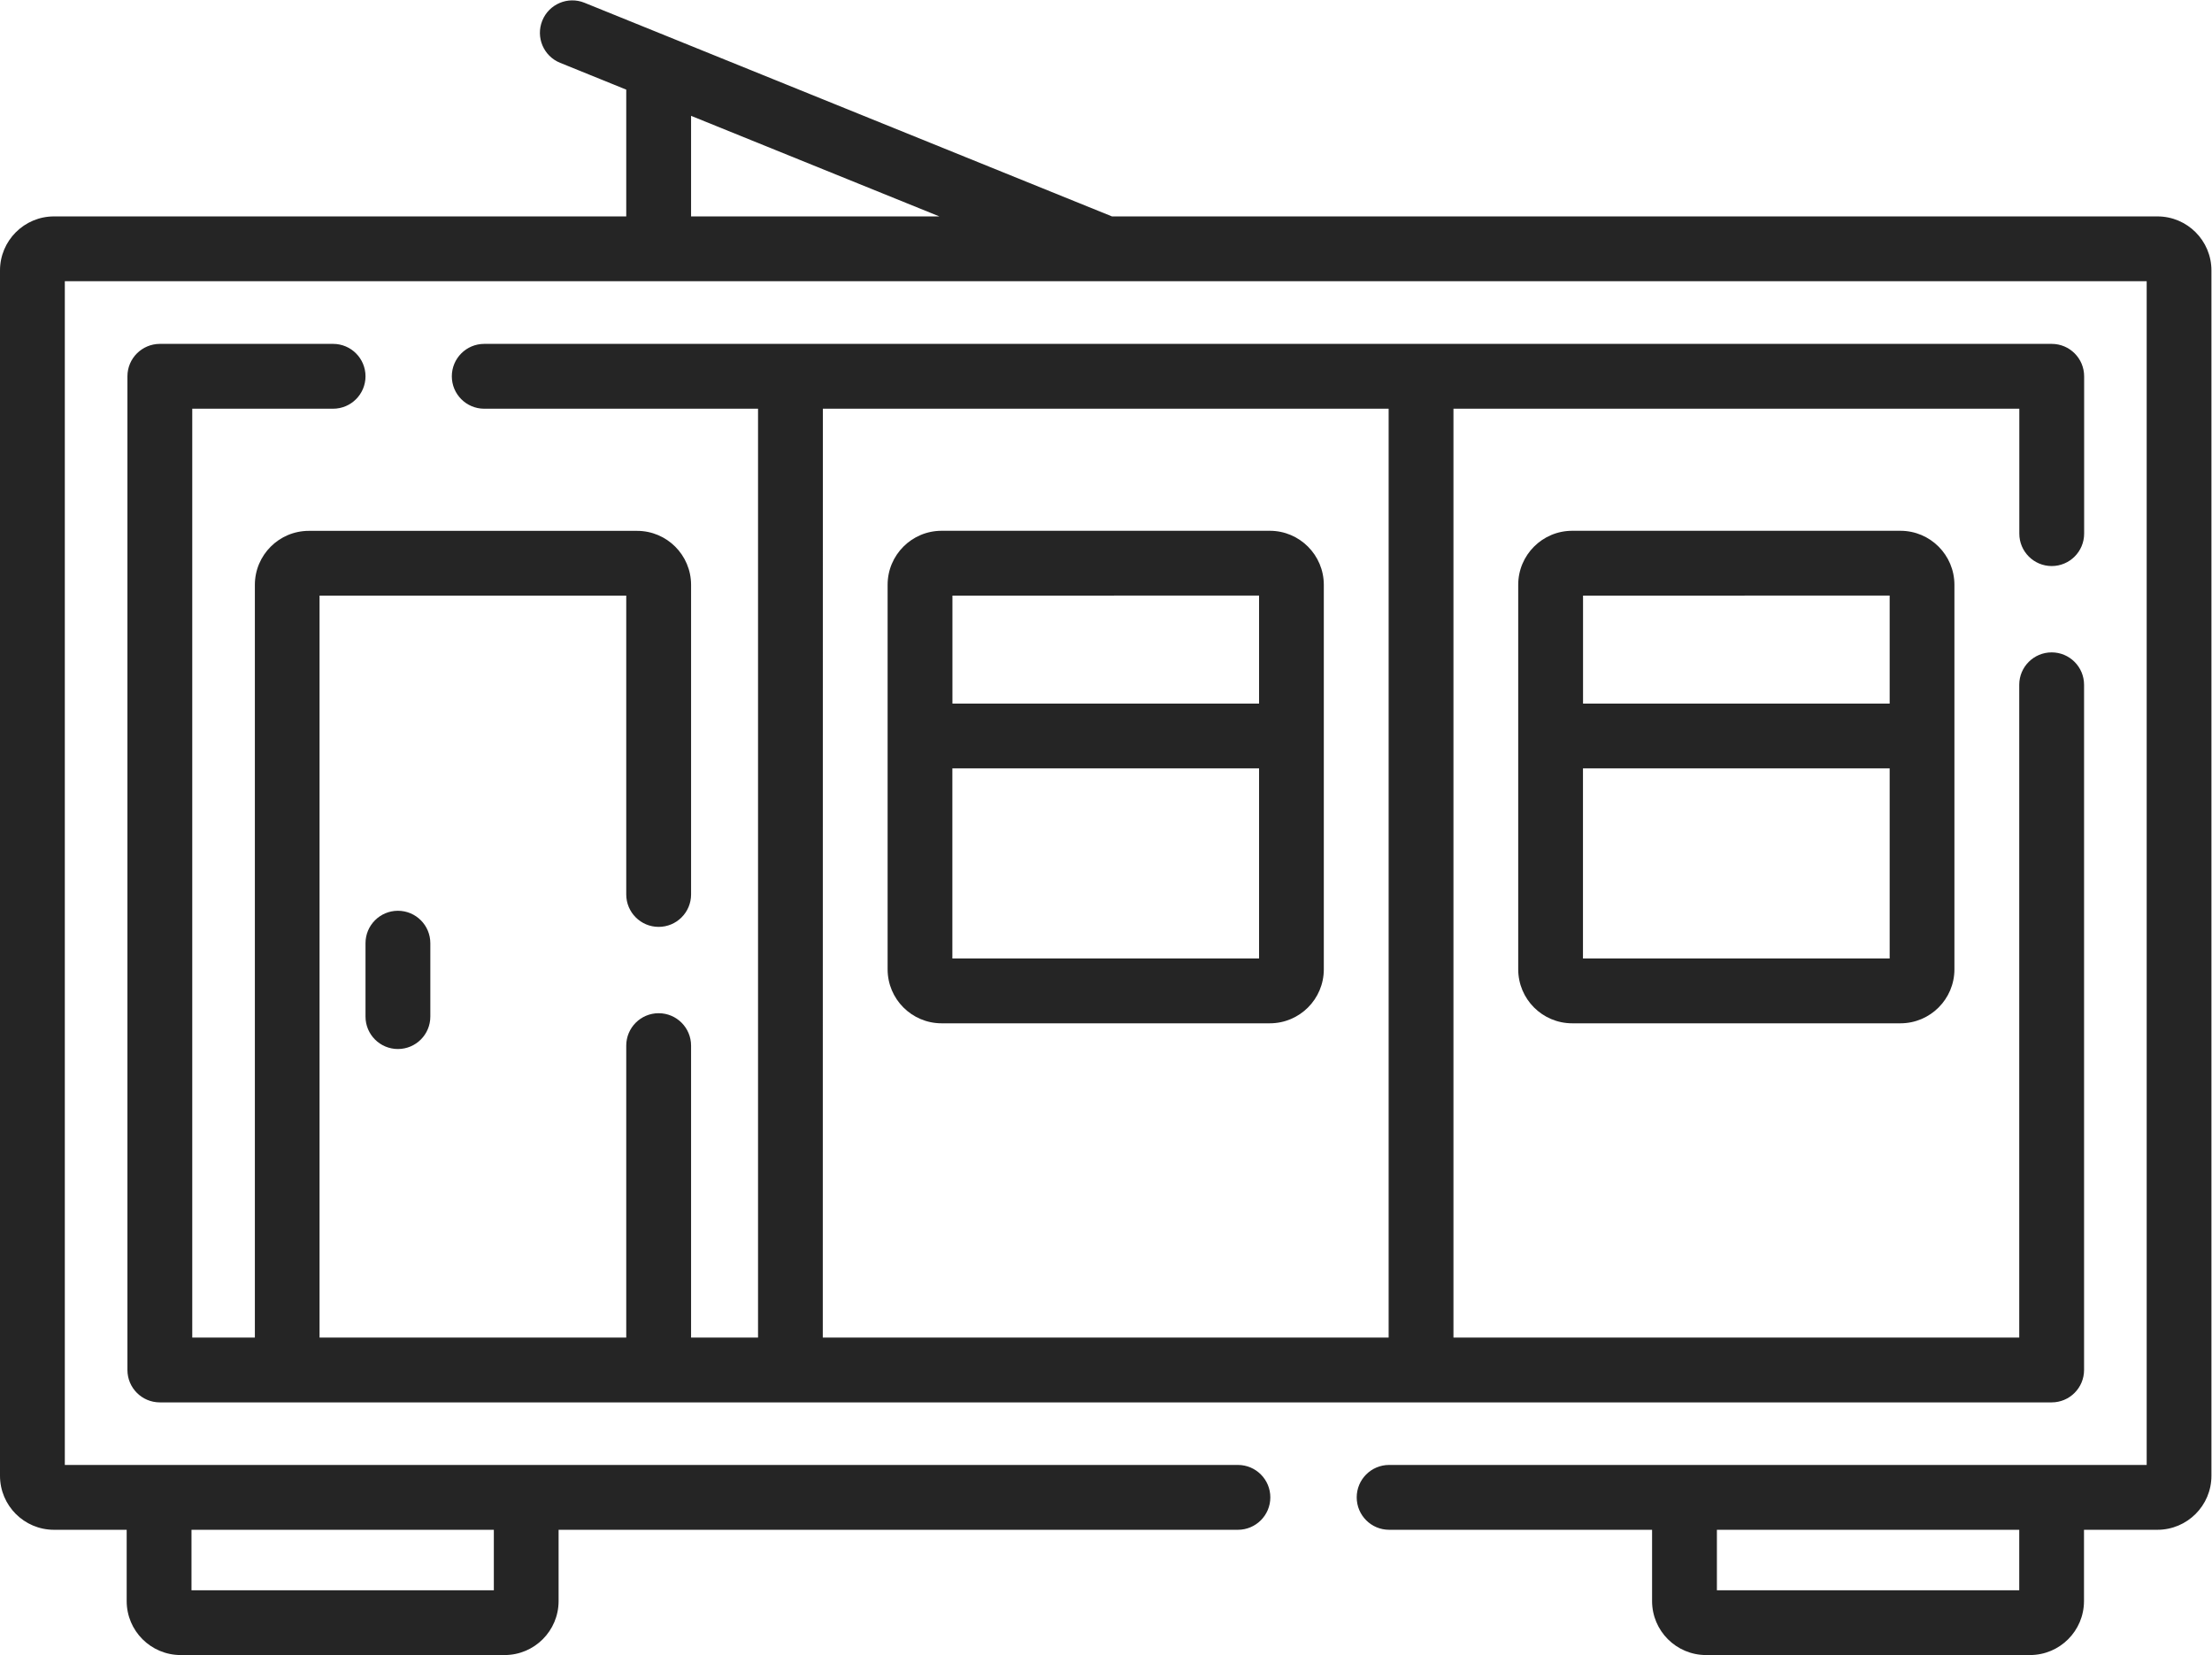 <?xml version="1.0" encoding="UTF-8" standalone="no"?>
<svg
   xmlns:dc="http://purl.org/dc/elements/1.1/"
   xmlns:cc="http://creativecommons.org/ns#"
   xmlns:rdf="http://www.w3.org/1999/02/22-rdf-syntax-ns#"
   xmlns:svg="http://www.w3.org/2000/svg"
   xmlns="http://www.w3.org/2000/svg"
   version="1.1"
   id="svg2"
   xml:space="preserve"
   width="42.667"
   height="31.917"
   viewBox="0 0 42.667 31.917"><defs
     id="defs6" /><g
     id="g10"
     transform="matrix(1.333,0,0,-1.333,0,31.917)"><g
       id="g12"
       transform="translate(0,-0.062)"><path
         d="M 31.219,20.875 H 16.091 L 8.457,23.966 C 8.217,24.063 7.944,23.947 7.847,23.707 7.75,23.467 7.865,23.194 8.105,23.097 L 9.062,22.709 V 20.875 H 0.781 C 0.35,20.875 0,20.524 0,20.094 V 2.656 C 0,2.225 0.35,1.875 0.781,1.875 h 1.052 v -1.031 c 0,-0.431 0.35,-0.781 0.781,-0.781 h 4.688 c 0.431,0 0.781,0.35 0.781,0.781 v 1.031 h 9.83 c 0.259,0 0.469,0.21 0.469,0.469 0,0.259 -0.21,0.469 -0.469,0.469 H 0.938 v 17.125 h 30.125 v -17.125 H 20.101 c -0.259,0 -0.469,-0.21 -0.469,-0.469 0,-0.259 0.21,-0.469 0.469,-0.469 h 3.805 v -1.031 c 0,-0.431 0.35,-0.781 0.781,-0.781 h 4.688 c 0.431,0 0.781,0.35 0.781,0.781 v 1.031 h 1.062 C 31.65,1.875 32,2.225 32,2.656 v 17.438 c 0,0.431 -0.35,0.781 -0.781,0.781 z M 7.146,1 h -4.375 v 0.875 h 4.375 z M 10,22.33 13.593,20.875 H 10 Z M 29.219,1 h -4.375 v 0.875 h 4.375 z"
         style="fill:#252525;fill-opacity:1;fill-rule:nonzero;stroke:none"
         id="path14" /></g><g
       id="g16"
       transform="translate(1.844,3.656)"><path
         d="m 2.976,14.375 c 0.259,0 0.469,0.21 0.469,0.469 0,0.259 -0.21,0.469 -0.469,0.469 h -2.507 C 0.21,15.312 0,15.103 0,14.844 V 0.469 C 0,0.21 0.21,0 0.469,0 h 27.375 c 0.259,0 0.469,0.21 0.469,0.469 v 9.912 c 0,0.259 -0.21,0.469 -0.469,0.469 -0.259,0 -0.469,-0.21 -0.469,-0.469 V 0.938 H 19.188 V 14.375 h 8.188 v -1.807 c 0,-0.259 0.21,-0.469 0.469,-0.469 0.259,0 0.469,0.21 0.469,0.469 v 2.276 c 0,0.259 -0.21,0.469 -0.469,0.469 H 5.163 c -0.259,0 -0.469,-0.21 -0.469,-0.469 0,-0.259 0.21,-0.469 0.469,-0.469 H 9.125 V 0.938 H 8.156 v 4.223 c 0,0.259 -0.21,0.469 -0.469,0.469 -0.259,0 -0.469,-0.21 -0.469,-0.469 V 0.938 h -4.438 v 10.733 h 4.438 V 7.348 c 0,-0.259 0.21,-0.469 0.469,-0.469 0.259,0 0.469,0.21 0.469,0.469 v 4.479 c 0,0.431 -0.35,0.781 -0.781,0.781 h -4.75 c -0.431,0 -0.781,-0.35 -0.781,-0.781 V 0.938 H 0.938 V 14.375 Z m 7.087,0 H 18.25 V 0.938 h -8.188 z"
         style="fill:#252525;fill-opacity:1;fill-rule:nonzero;stroke:none"
         id="path18" /></g><g
       id="g20"
       transform="translate(12.844,9.14)"><path
         d="m 5.531,7.125 h -4.75 C 0.35,7.125 0,6.775 0,6.344 V 0.781 C 0,0.35 0.35,0 0.781,0 h 4.75 C 5.962,0 6.312,0.35 6.312,0.781 v 5.562 C 6.312,6.774 5.962,7.125 5.531,7.125 Z M 5.375,6.188 V 4.625 H 0.938 v 1.562 z m -4.438,-5.25 v 2.75 H 5.375 v -2.75 z"
         style="fill:#252525;fill-opacity:1;fill-rule:nonzero;stroke:none"
         id="path22" /></g><g
       id="g24"
       transform="translate(5.289,8.768)"><path
         d="M 0,1.531 V 0.469 C 0,0.21 0.21,0 0.469,0 0.728,0 0.938,0.21 0.938,0.469 v 1.062 C 0.938,1.79 0.728,2 0.469,2 0.21,2 0,1.79 0,1.531 Z"
         style="fill:#252525;fill-opacity:1;fill-rule:nonzero;stroke:none"
         id="path26" /></g><g
       id="g28"
       transform="translate(21.969,9.14)"><path
         d="M 0.781,7.125 C 0.35,7.125 0,6.775 0,6.344 V 0.781 C 0,0.35 0.35,0 0.781,0 h 4.75 C 5.962,0 6.312,0.35 6.312,0.781 v 5.562 C 6.312,6.775 5.962,7.125 5.531,7.125 Z M 5.375,6.188 V 4.625 H 0.938 v 1.562 z m -4.438,-5.25 v 2.75 H 5.375 v -2.75 z"
         style="fill:#252525;fill-opacity:1;fill-rule:nonzero;stroke:none"
         id="path30" /></g></g></svg>
